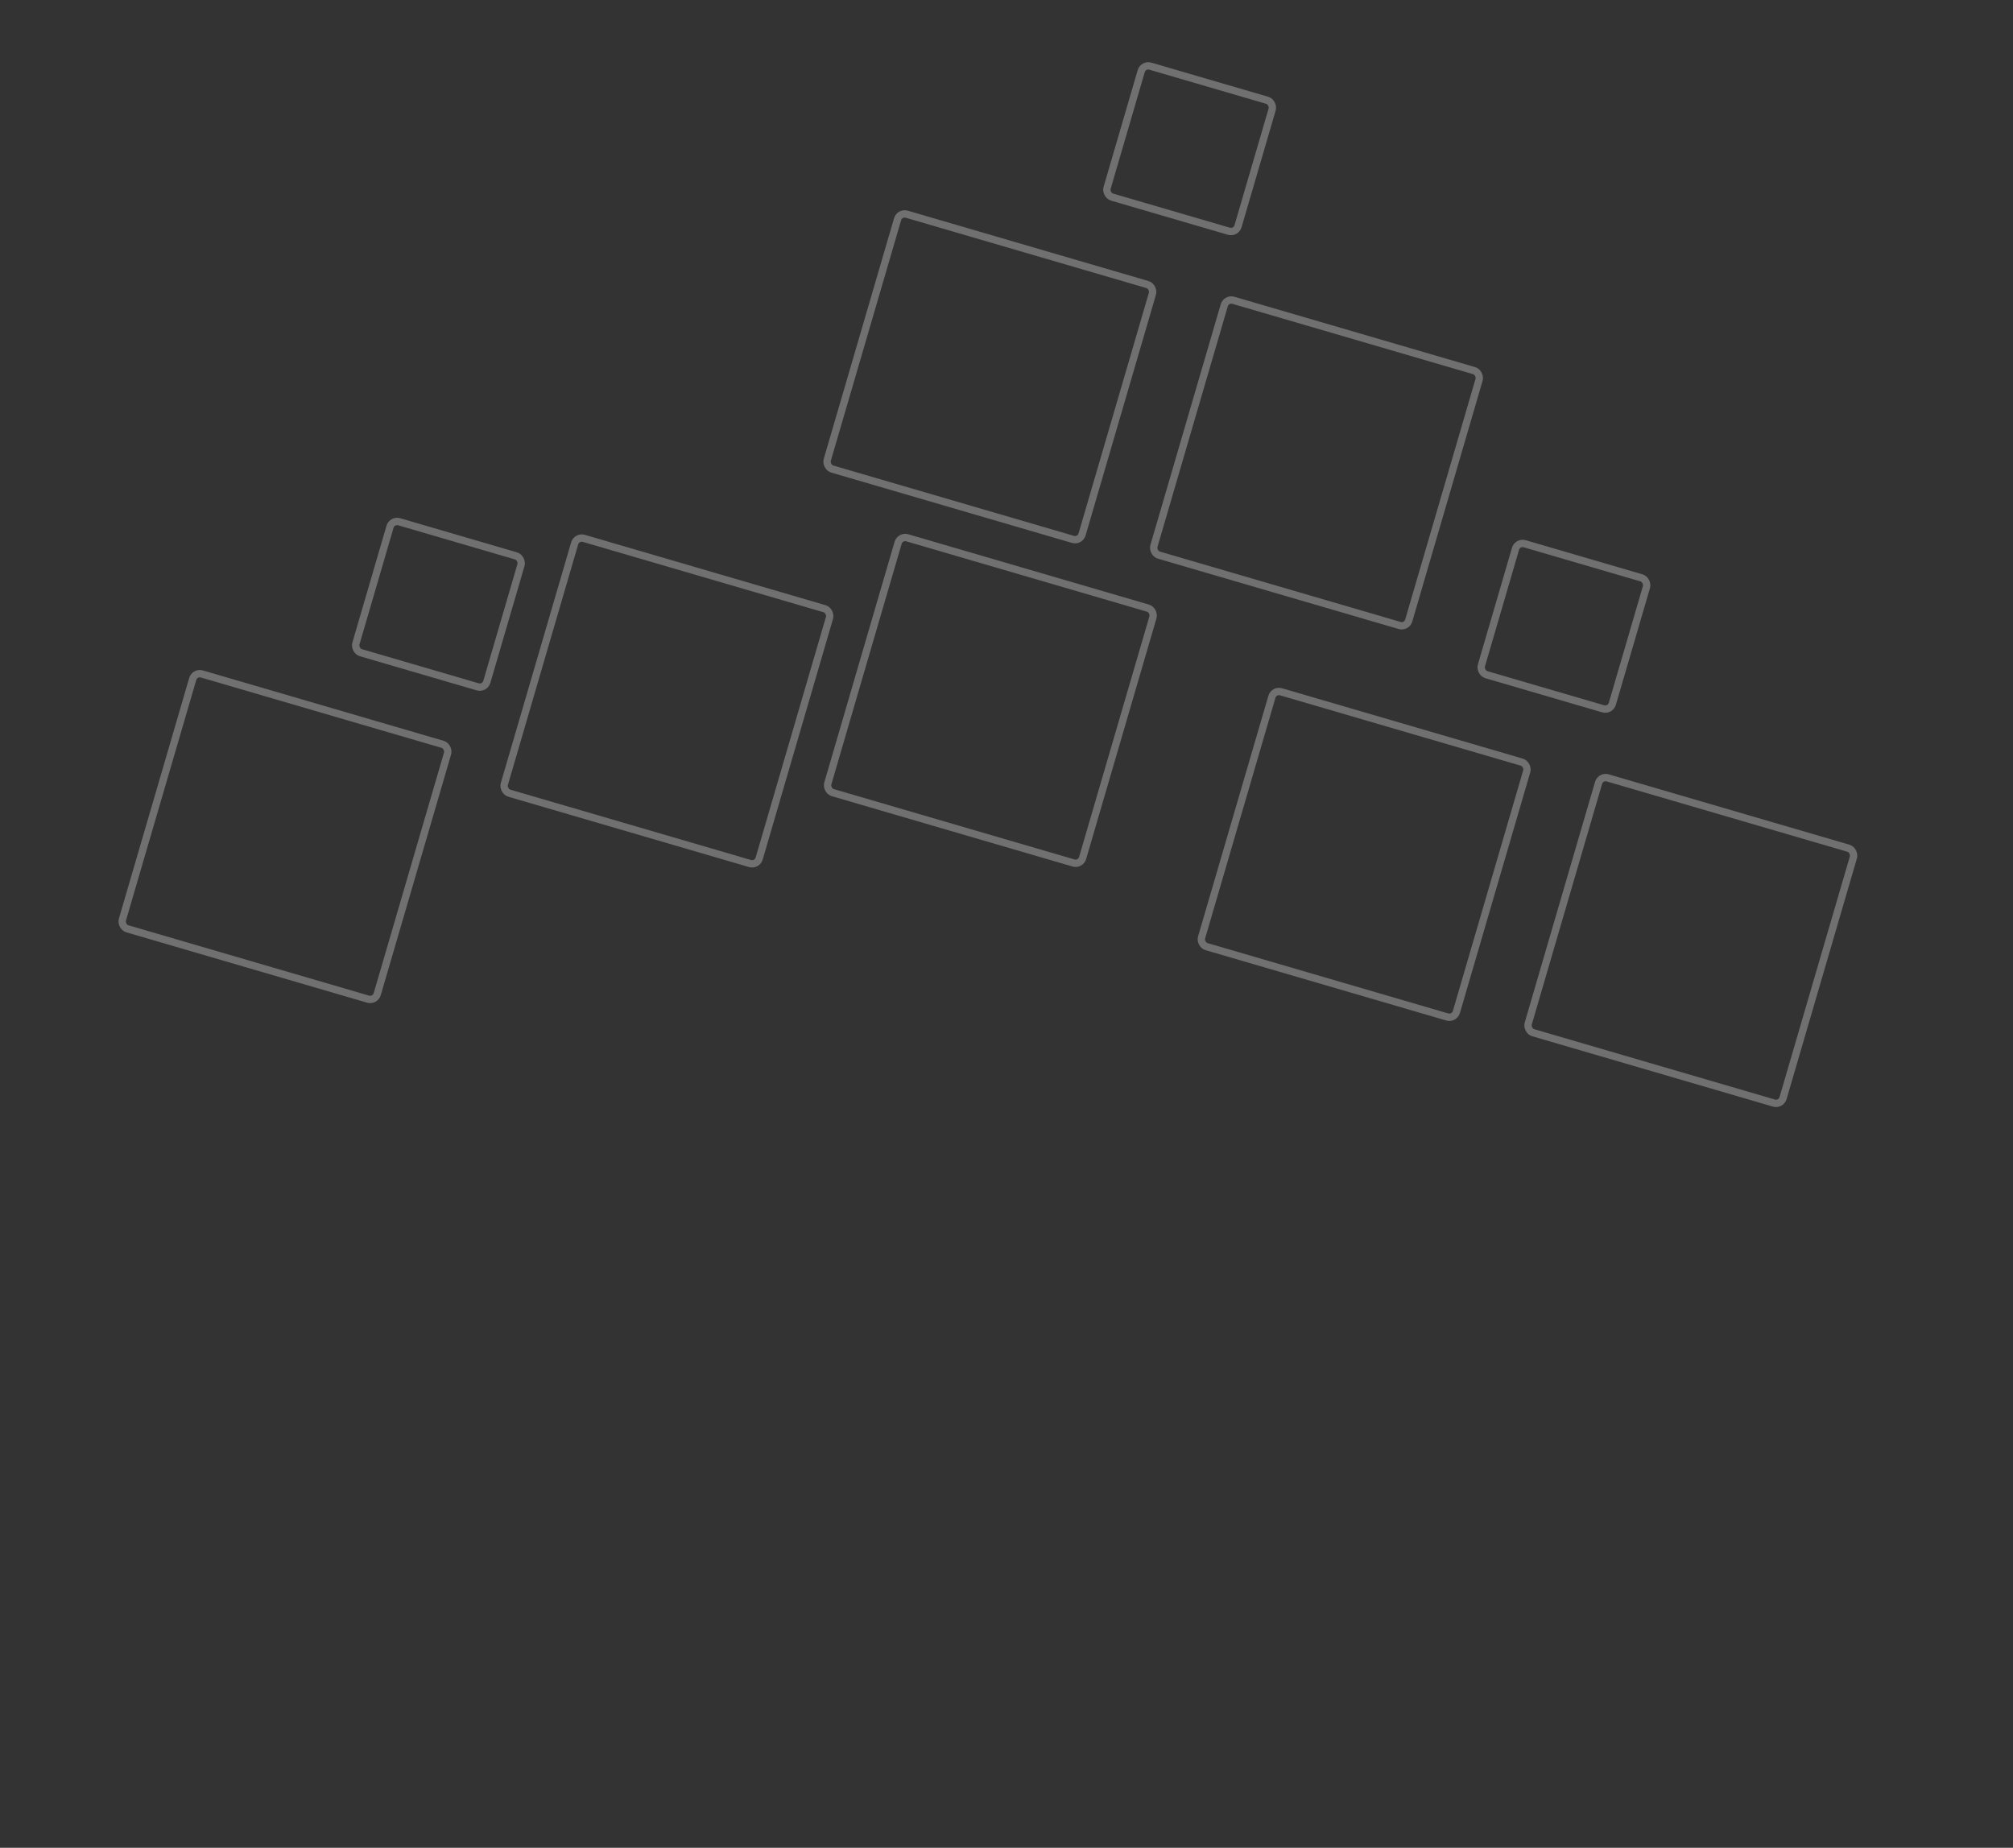 <svg width="548" height="503" viewBox="0 0 548 503" fill="none" xmlns="http://www.w3.org/2000/svg">
<rect x="0" y="0" width="548" height="503" fill="#333333" stroke="none"/>
<rect x="346.815" y="187.758" width="72.275" height="72.275" rx="2" transform="rotate(16.29 346.815 187.758)" stroke="white" stroke-opacity="0.3" stroke-width="2"/>
<rect x="435.741" y="211.193" width="72.275" height="72.275" rx="2" transform="rotate(16.29 435.741 211.193)" stroke="white" stroke-opacity="0.3" stroke-width="2"/>
<rect x="413.134" y="147.455" width="37.137" height="37.137" rx="2" transform="rotate(16.29 413.134 147.455)" stroke="white" stroke-opacity="0.3" stroke-width="2"/>
<rect x="244.916" y="57.749" width="72.275" height="72.275" rx="2" transform="rotate(16.29 244.916 57.749)" stroke="white" stroke-opacity="0.3" stroke-width="2"/>
<rect x="157.005" y="145.99" width="72.275" height="72.275" rx="2" transform="rotate(16.29 157.005 145.99)" stroke="white" stroke-opacity="0.3" stroke-width="2"/>
<rect x="333.842" y="81.184" width="72.275" height="72.275" rx="2" transform="rotate(16.29 333.842 81.184)" stroke="white" stroke-opacity="0.3" stroke-width="2"/>
<rect x="245.059" y="145.837" width="72.275" height="72.275" rx="2" transform="rotate(16.29 245.059 145.837)" stroke="white" stroke-opacity="0.3" stroke-width="2"/>
<rect x="53.031" y="182.907" width="72.275" height="72.275" rx="2" transform="rotate(16.29 53.031 182.907)" stroke="white" stroke-opacity="0.3" stroke-width="2"/>
<rect x="106.74" y="141.471" width="37.137" height="37.137" rx="2" transform="rotate(16.29 106.74 141.471)" stroke="white" stroke-opacity="0.3" stroke-width="2"/>
<rect x="311.236" y="17.447" width="37.137" height="37.137" rx="2" transform="rotate(16.29 311.236 17.447)" stroke="white" stroke-opacity="0.3" stroke-width="2"/>
</svg>
